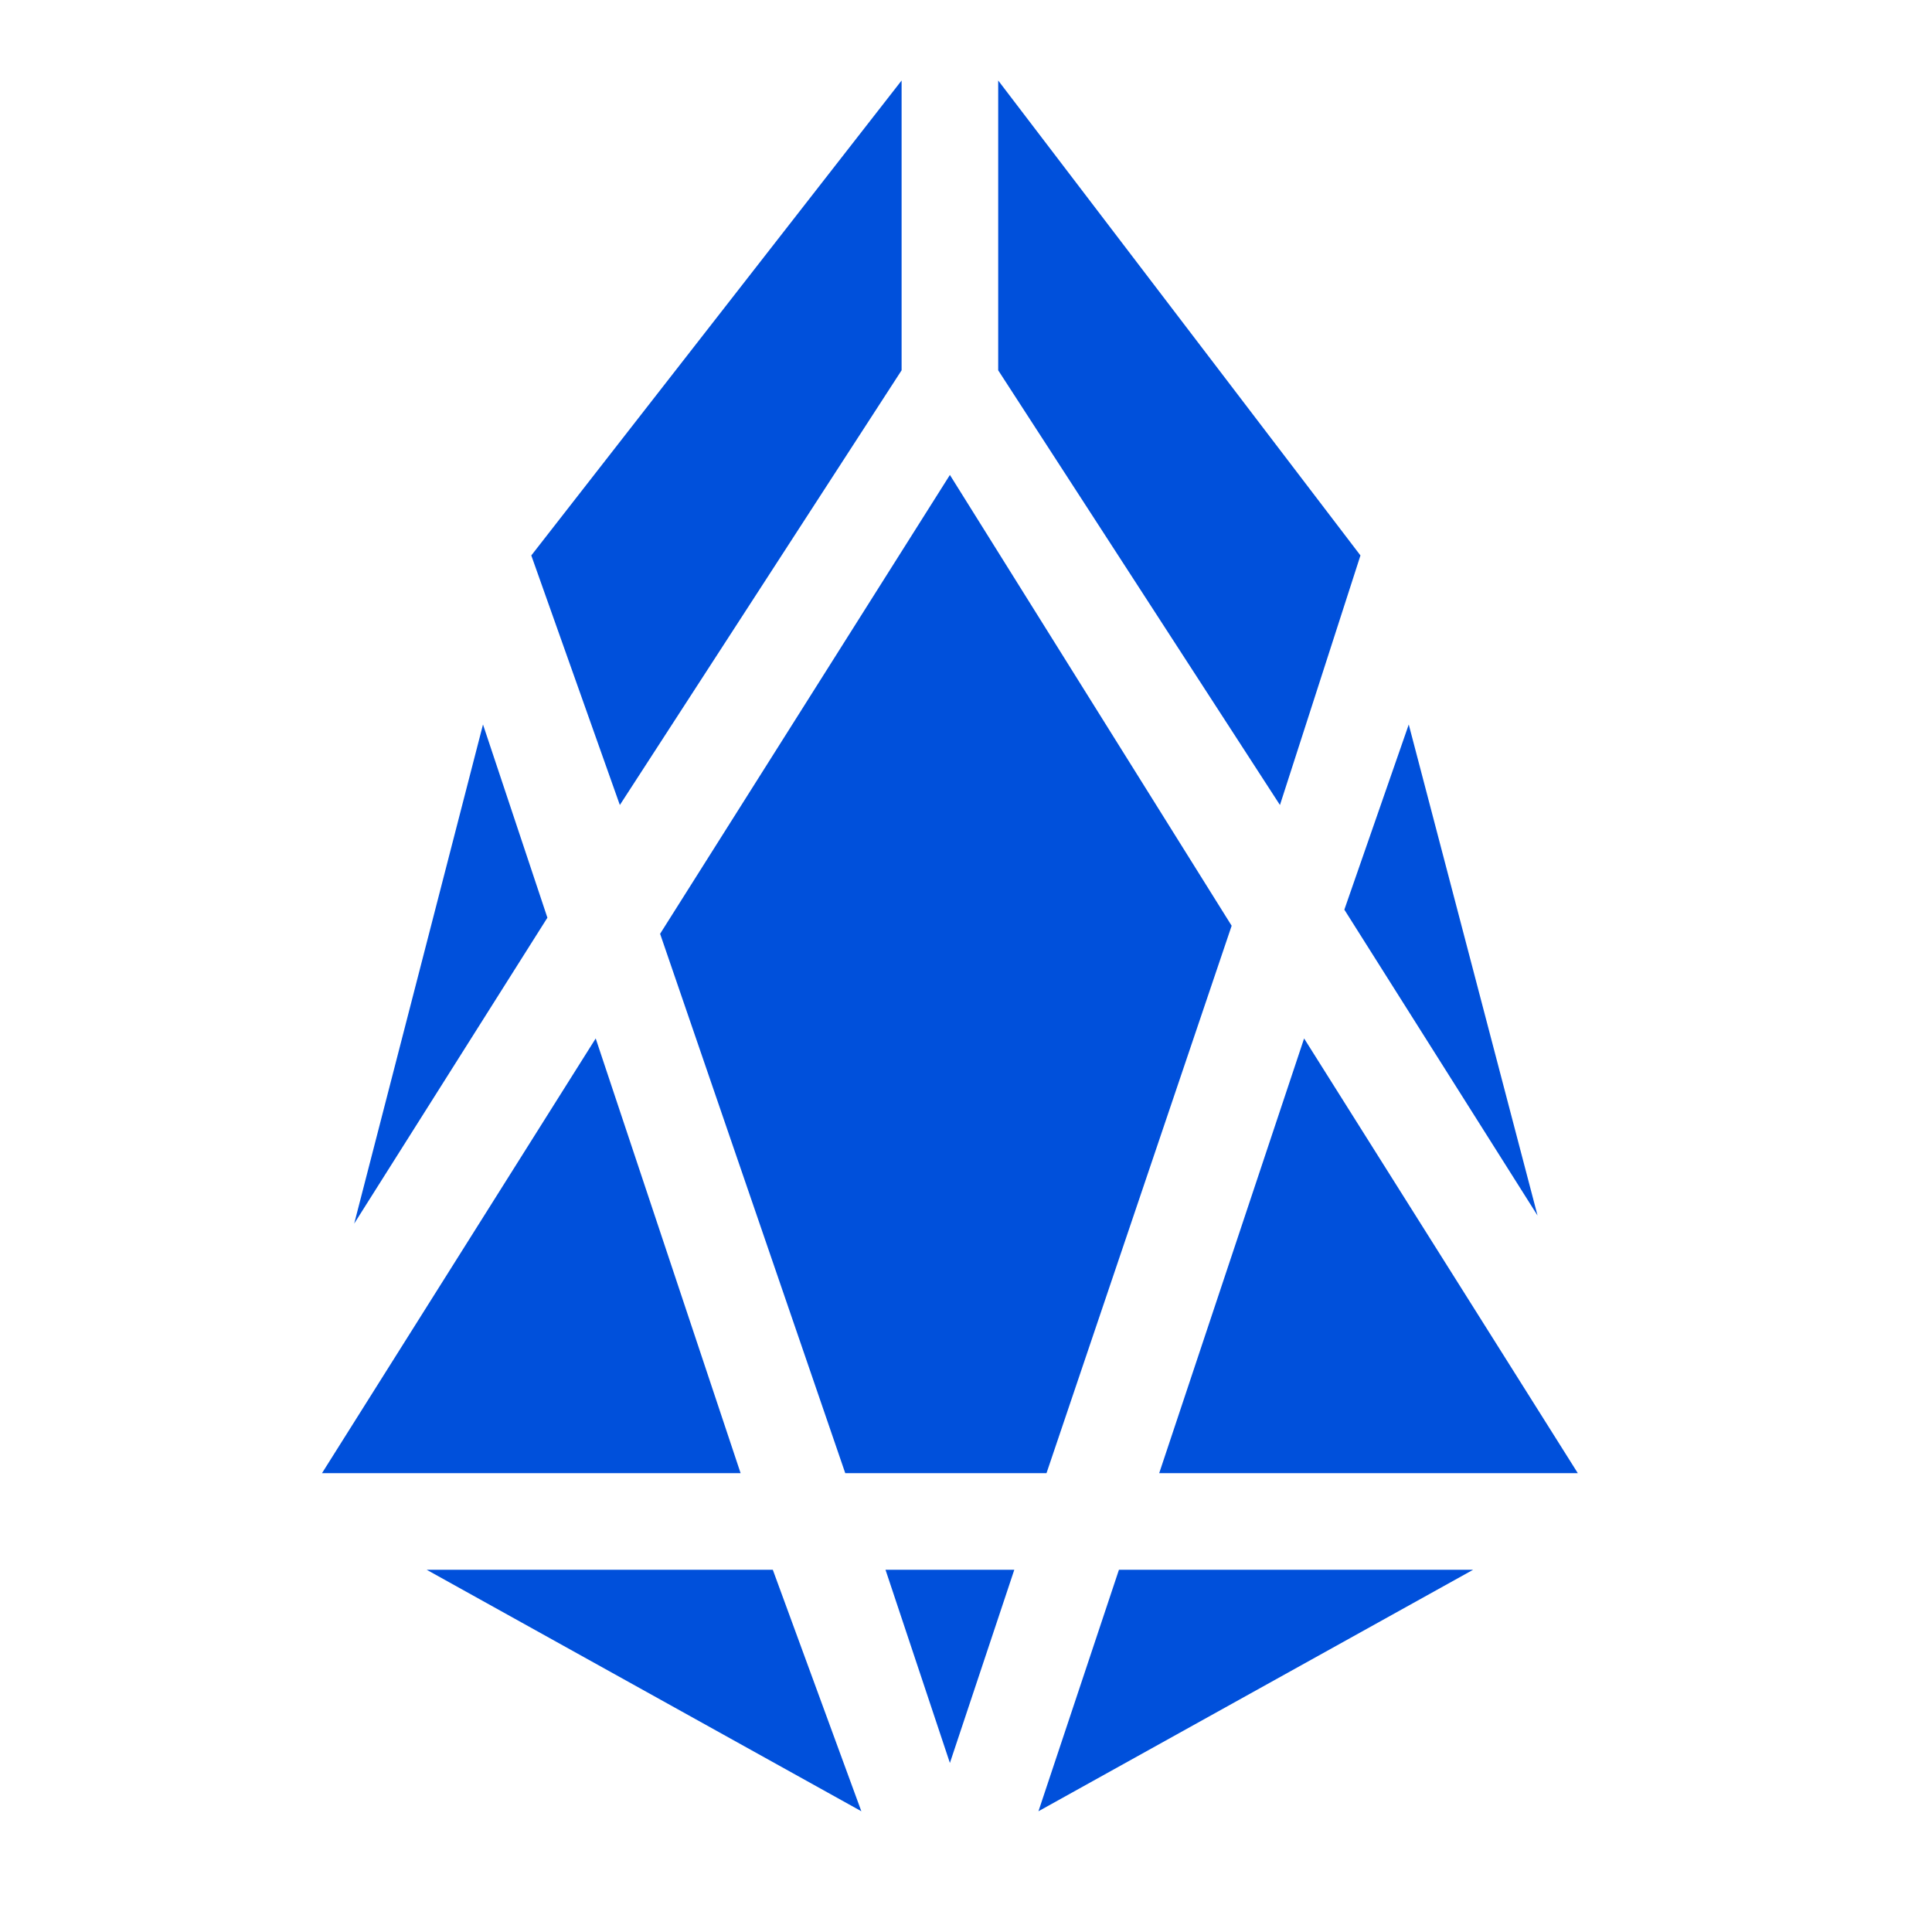 <svg width="24" height="24" viewBox="0 0 24 24" fill="none" xmlns="http://www.w3.org/2000/svg">
<path d="M10.5 18.3H13L15.3 11.5L11.8 5.9L8.2 11.6L10.5 18.3Z" fill="#0050db"/>
<path d="M6.8 11.4L6 9L4.4 15.2L6.8 11.4Z" fill="#0050db"/>
<path d="M11.2 4.6V1L6.6 6.9L7.7 10L11.2 4.6Z" fill="#0050db"/>
<path d="M19.1 15.1L17.5 9L16.7 11.3L19.1 15.1Z" fill="#0050db"/>
<path d="M16.9 6.9L12.4 1V4.6L15.9 10L16.9 6.9Z" fill="#0050db"/>
<path d="M7.4 12.9L4 18.3H9.2L7.4 12.9Z" fill="#0050db"/>
<path d="M14.4 18.3H19.6L16.2 12.9L14.4 18.3Z" fill="#0050db"/>
<path d="M5.3 19.5L10.7 22.5L9.6 19.5H5.3Z" fill="#0050db"/>
<path d="M11.8 21.9L12.6 19.5H11L11.8 21.9Z" fill="#0050db"/>
<path d="M12.9 22.5L18.3 19.5H13.9L12.9 22.5Z" fill="#0050db"/>
</svg>
